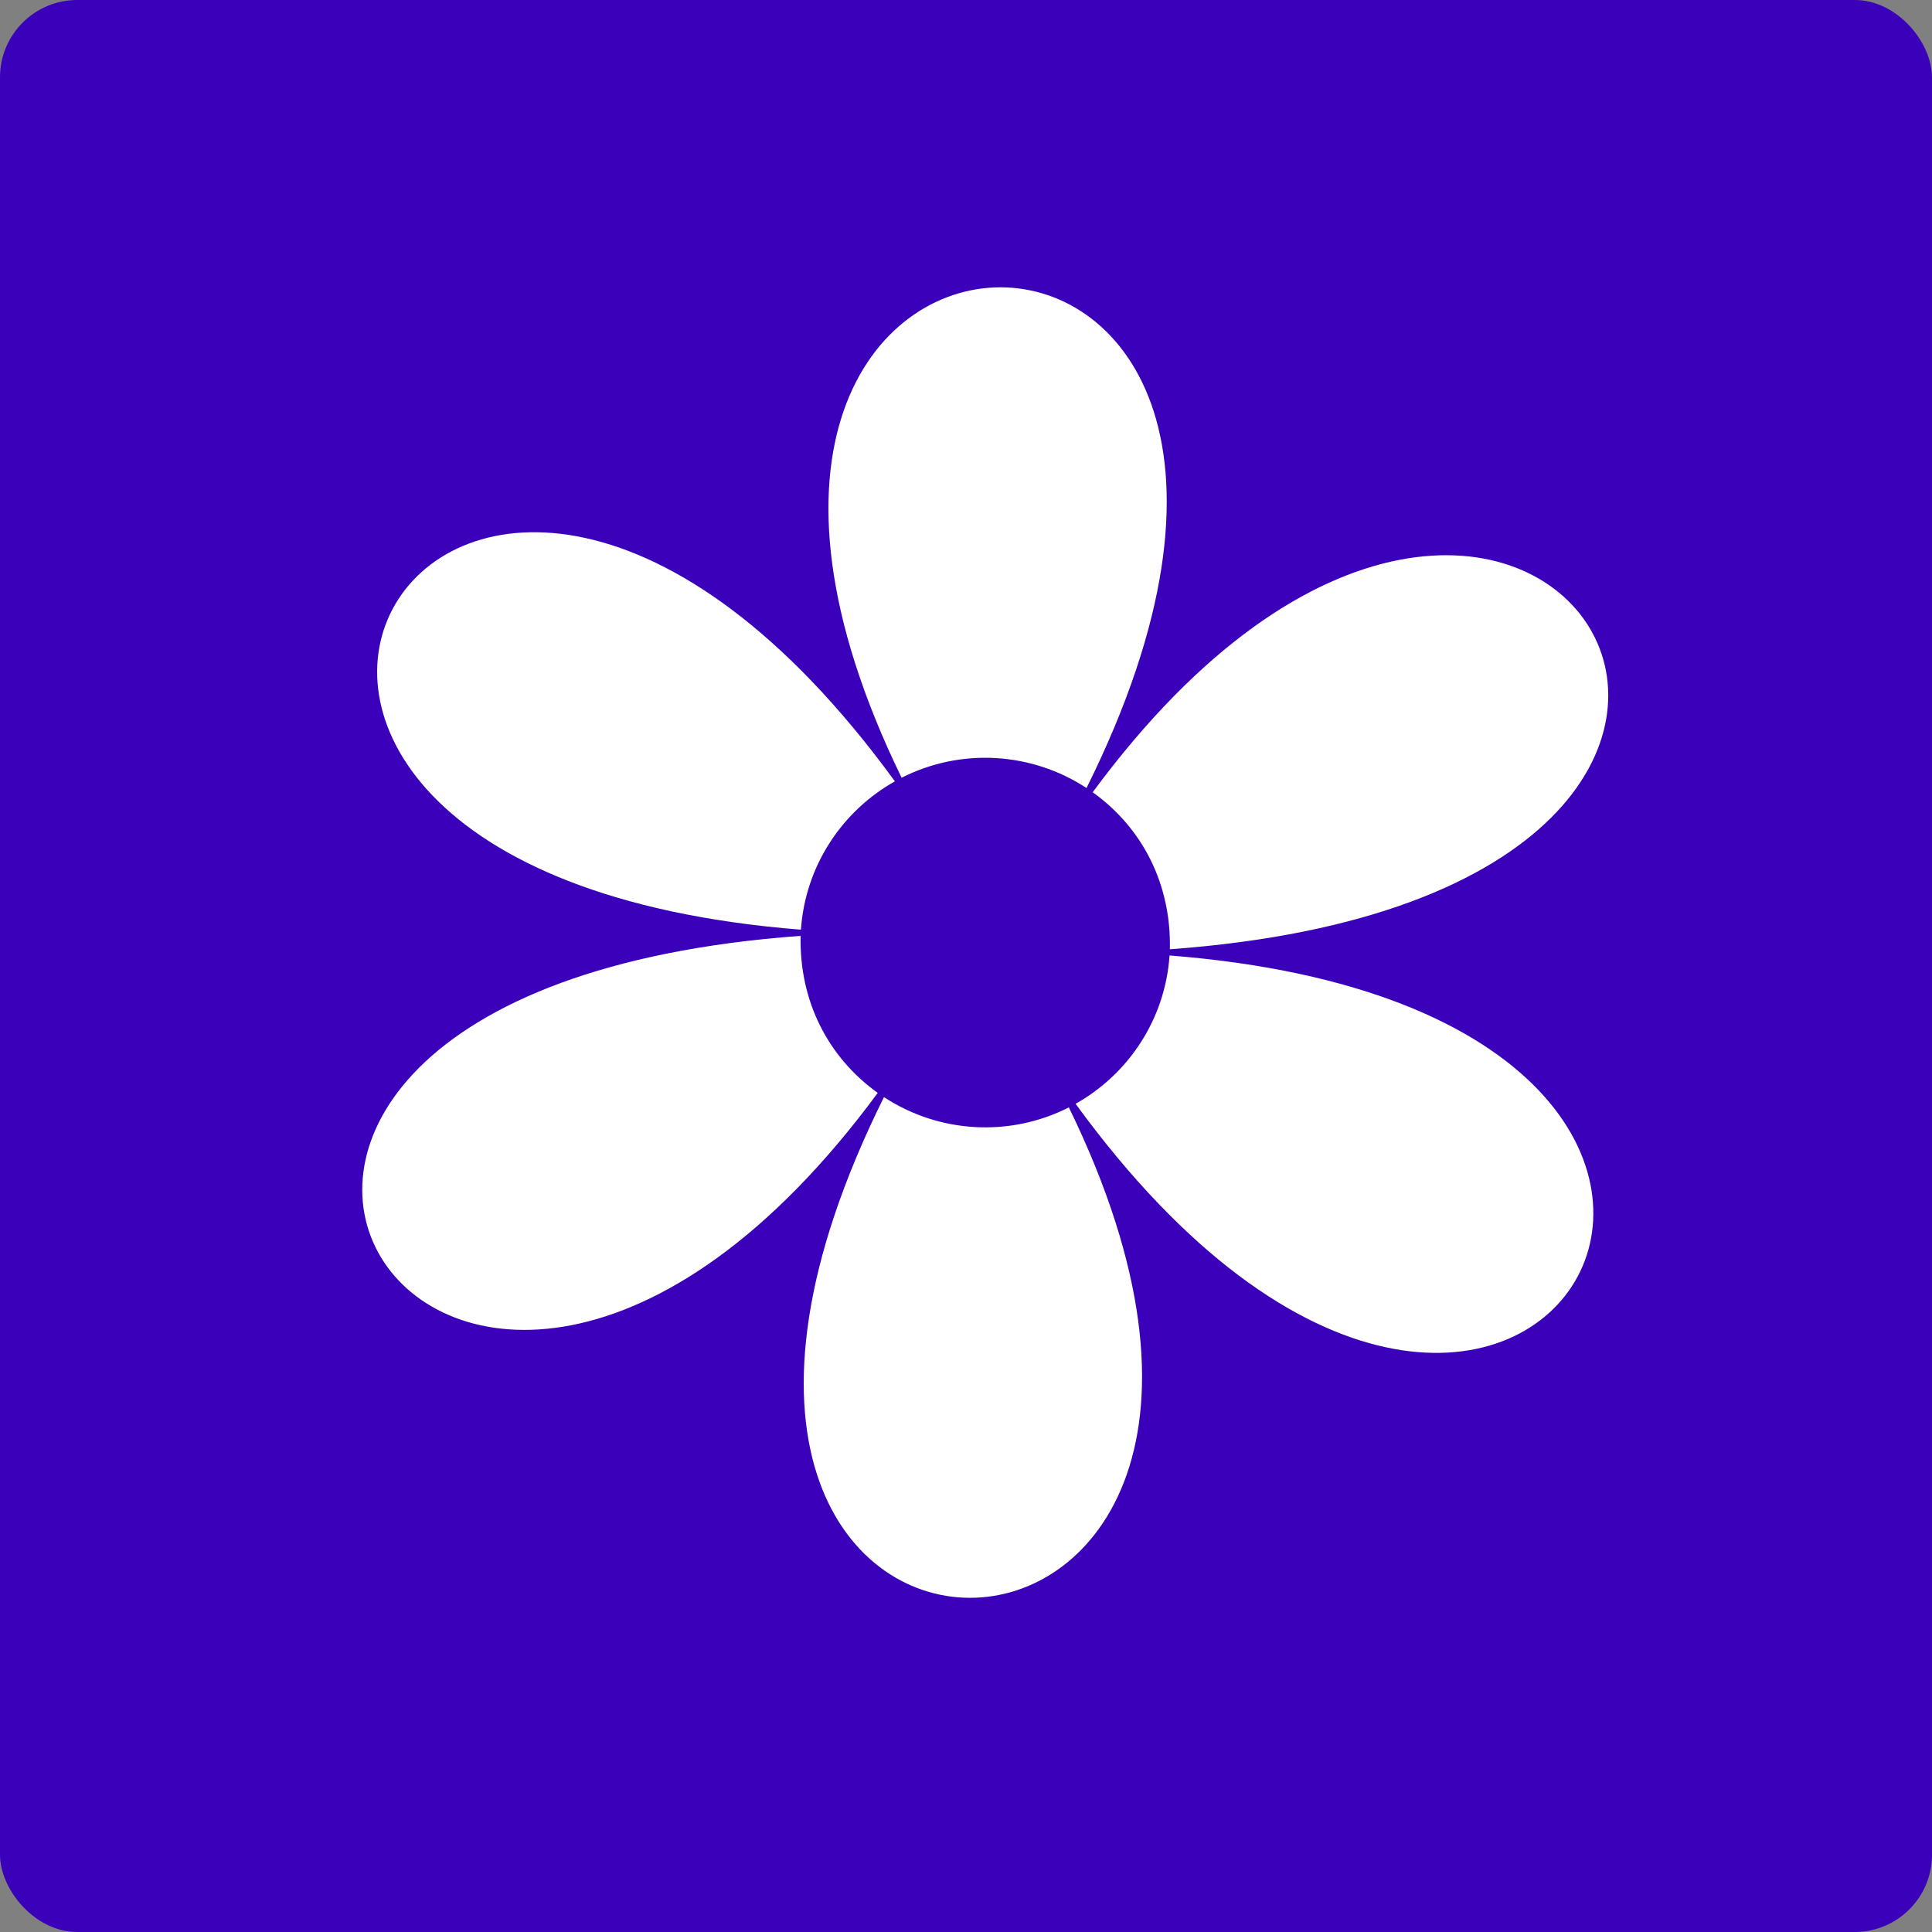 <svg width="50" height="50" viewBox="0 0 50 50" fill="none" xmlns="http://www.w3.org/2000/svg">
<rect x="0" y="0" width="50" height="50" fill="#808080" stroke="none"/>
<rect width="50" height="50" rx="2" fill="#3B00B9"/>
<path fill-rule="evenodd" clip-rule="evenodd" d="M28.279 20.503C39.533 5.243 50.659 23.081 30.276 24.567C30.314 22.878 29.563 21.423 28.279 20.503ZM30.268 24.727C49.945 26.278 39.371 44.4 27.836 28.566C29.204 27.799 30.155 26.379 30.268 24.727ZM27.662 28.659C35.865 45.484 14.241 45.769 22.877 28.393C24.304 29.329 26.134 29.436 27.662 28.659ZM22.716 28.284C11.464 43.544 0.337 25.706 20.72 24.22C20.682 25.909 21.432 27.364 22.716 28.284ZM20.728 24.06C1.051 22.509 11.625 4.387 23.16 20.221C21.793 20.989 20.841 22.409 20.728 24.06ZM23.334 20.128C15.131 3.303 36.755 3.019 28.119 20.394C26.693 19.459 24.863 19.351 23.334 20.128Z" fill="white"/>
</svg>
